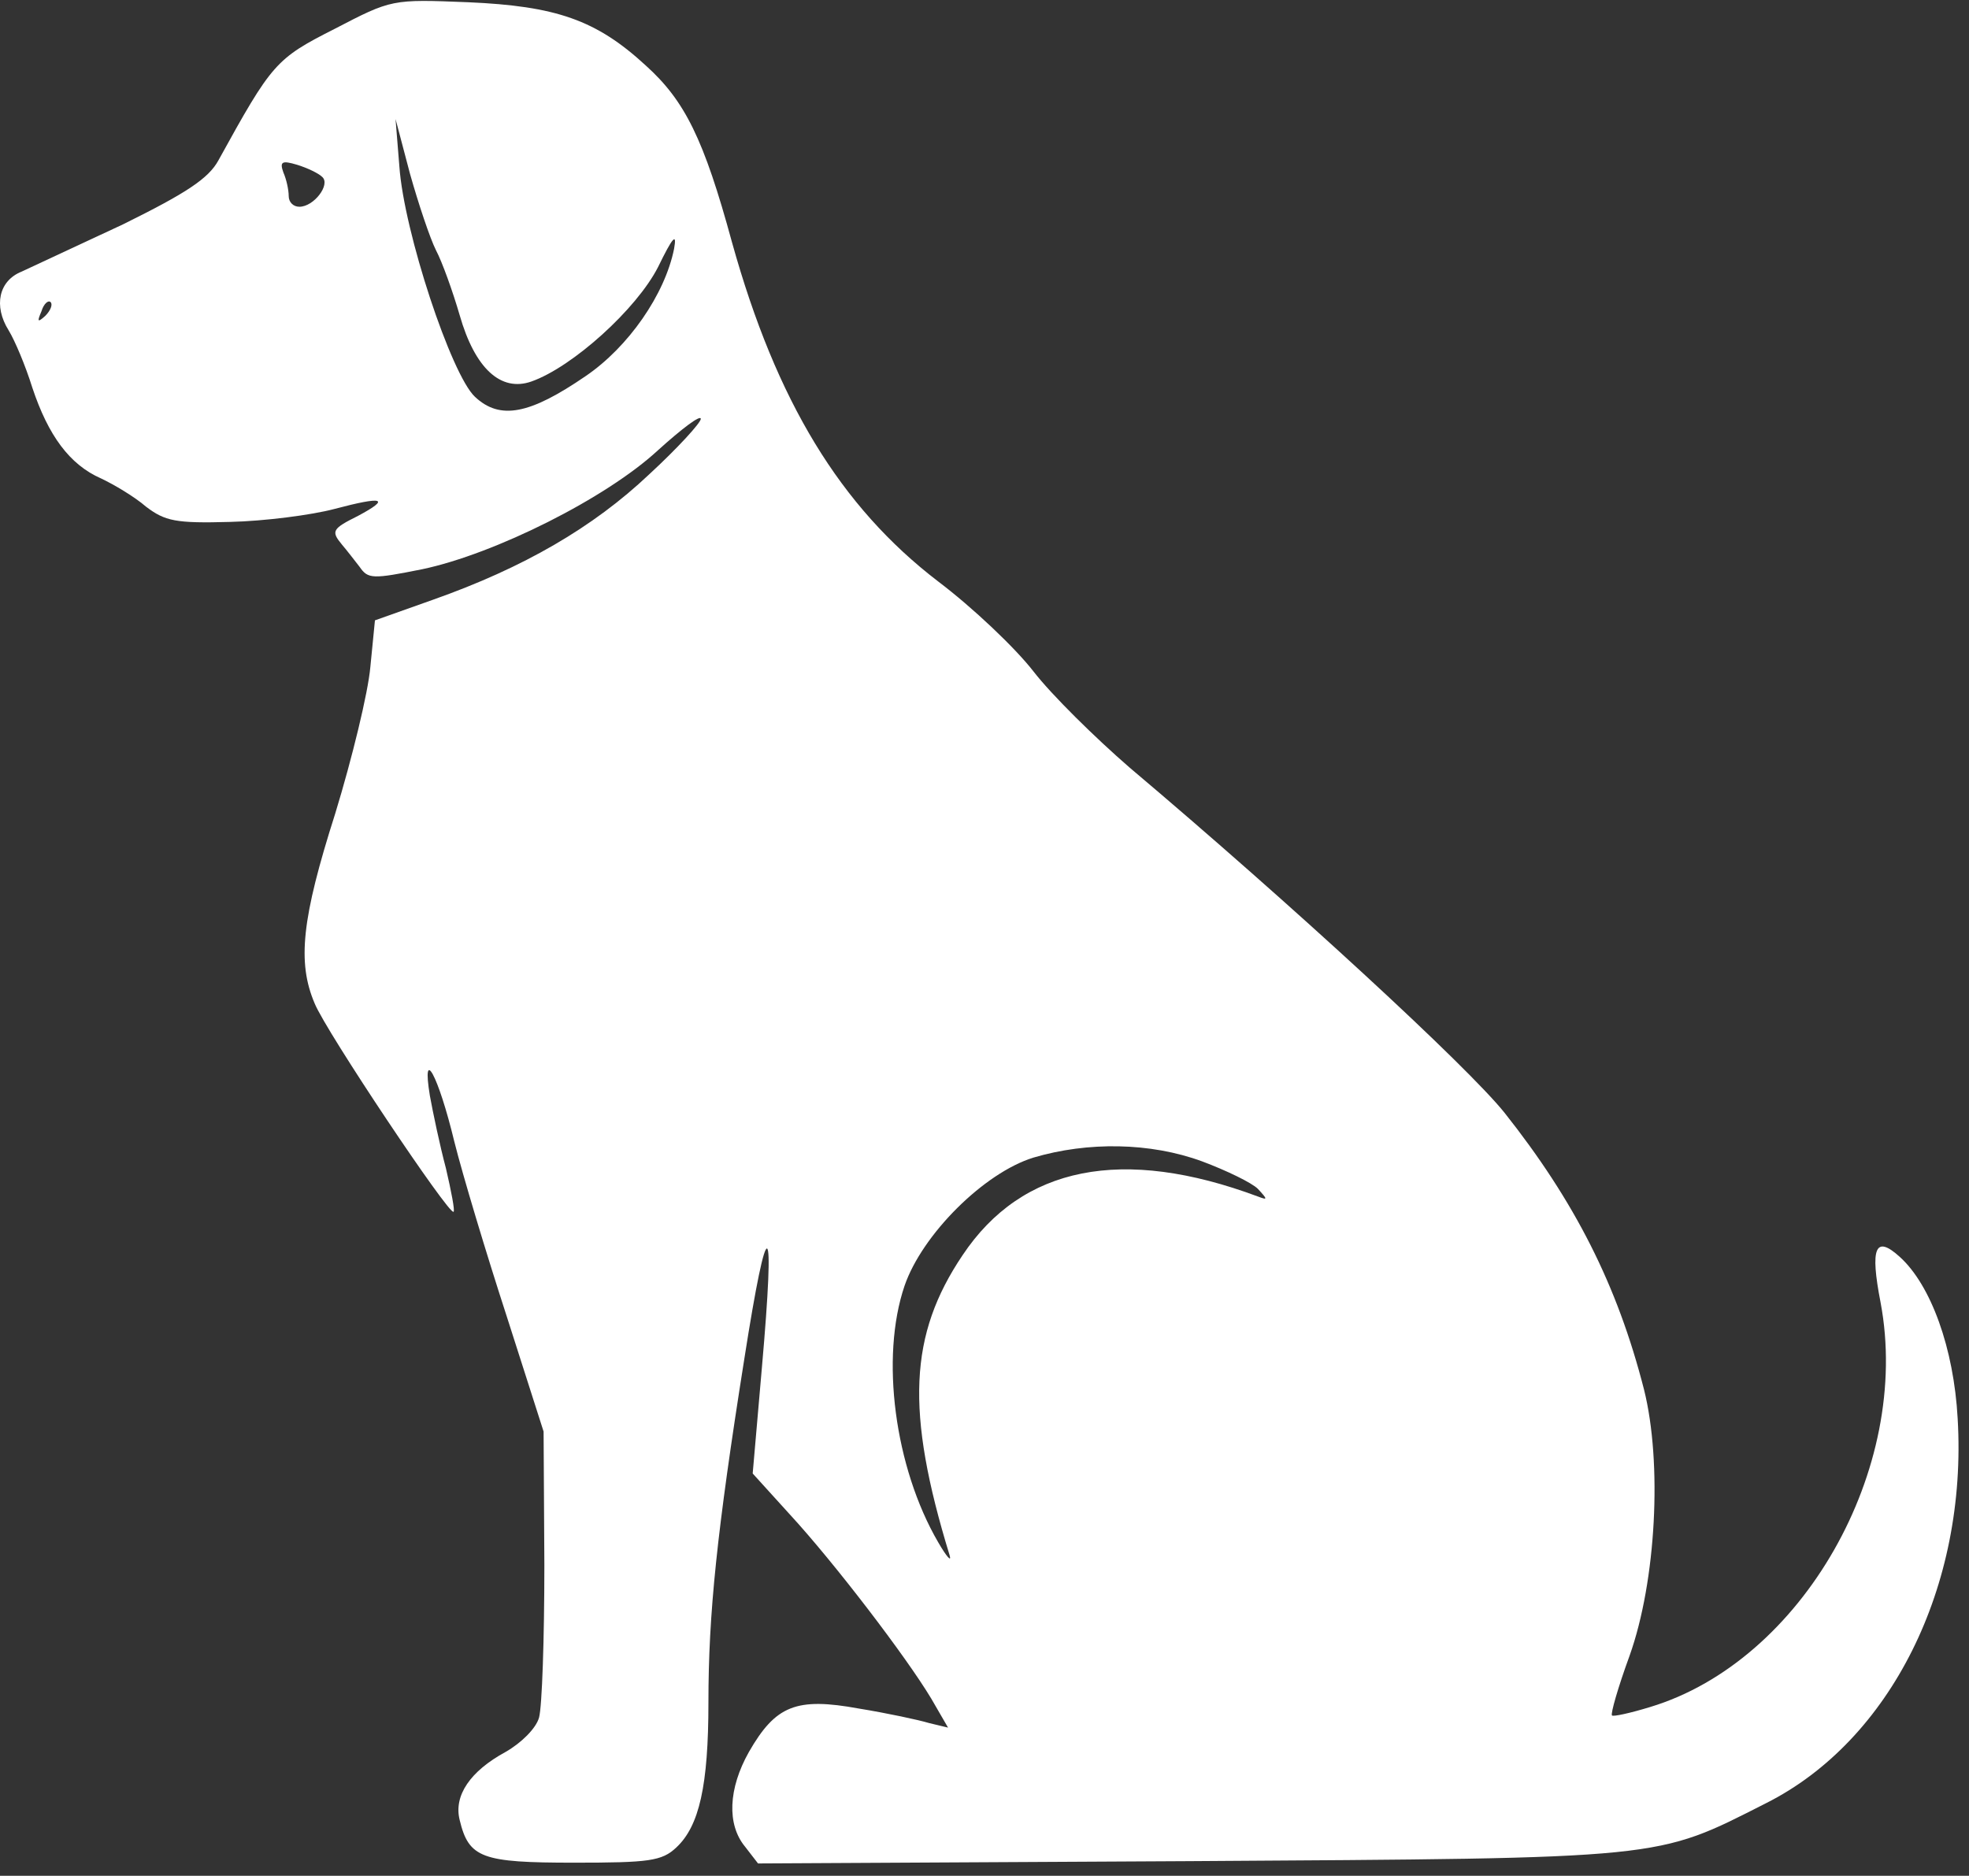 <svg width="148" height="141" viewBox="0 0 148 141" fill="none" xmlns="http://www.w3.org/2000/svg">
<rect x="0" y="0" width="148" height="141" fill="#333333" stroke="none"/>
<path d="M25.142 2.176C20.726 4.413 20.439 4.757 16.424 12.042C15.678 13.419 14.014 14.508 9.254 16.86C5.812 18.466 2.37 20.073 1.625 20.417C-0.096 21.105 -0.498 22.998 0.65 24.833C1.108 25.579 1.911 27.472 2.428 29.135C3.632 32.749 5.238 34.929 7.59 35.961C8.565 36.42 10.114 37.338 10.974 38.084C12.408 39.173 13.211 39.346 17.284 39.231C19.865 39.173 23.422 38.715 25.142 38.256C28.814 37.281 29.387 37.453 26.921 38.772C24.97 39.747 24.856 39.919 25.716 40.952C26.06 41.353 26.634 42.099 27.035 42.615C27.666 43.533 28.01 43.533 31.739 42.787C37.188 41.64 45.563 37.453 49.463 33.839C51.241 32.233 52.675 31.143 52.675 31.487C52.675 31.774 50.955 33.667 48.775 35.675C44.588 39.632 39.368 42.672 32.542 45.082L28.183 46.63L27.838 50.129C27.666 52.08 26.462 57.013 25.2 61.143C22.676 69.058 22.332 72.328 23.651 75.425C24.512 77.548 33.804 91.429 34.091 91.085C34.205 91.027 33.919 89.536 33.517 87.815C33.058 86.094 32.542 83.628 32.312 82.366C31.681 78.523 32.943 80.817 34.148 85.808C34.779 88.331 36.557 94.24 38.106 99.001L40.859 107.605L40.917 117.643C40.917 123.149 40.745 128.312 40.515 129.115C40.286 129.918 39.196 131.008 37.991 131.696C35.353 133.13 34.091 134.965 34.55 136.801C35.238 139.669 36.213 140.013 43.154 140.013C48.775 140.013 49.75 139.898 50.84 138.866C52.561 137.26 53.249 134.22 53.249 127.967C53.249 121.314 53.88 115.176 55.945 102.155C57.723 90.798 58.297 91.142 57.264 102.844L56.576 110.759L59.387 113.857C62.714 117.471 68.105 124.526 69.998 127.681L71.26 129.86L69.826 129.516C69.081 129.287 66.671 128.771 64.549 128.426C59.846 127.566 58.297 128.197 56.289 131.696C54.74 134.449 54.626 137.145 56.002 138.809L56.977 140.071L89.386 139.898C125.409 139.669 124.376 139.784 132.751 135.539C142.1 130.836 147.894 119.249 147.148 106.629C146.861 101.352 145.141 96.591 142.789 94.469C140.953 92.805 140.552 93.781 141.355 97.911C143.707 110.415 135.447 124.87 124.032 128.312C122.541 128.771 121.221 129.057 121.164 128.943C121.049 128.828 121.623 126.82 122.483 124.469C124.491 118.847 124.95 109.956 123.573 104.45C121.565 96.591 118.353 90.282 113.076 83.628C110.265 80.129 97.073 67.969 84.912 57.701C82.331 55.464 79.061 52.252 77.685 50.474C76.308 48.695 73.096 45.655 70.515 43.705C63.172 38.084 58.354 30.168 55.027 18.237C52.905 10.436 51.471 7.568 48.545 4.929C44.817 1.488 41.777 0.455 35.181 0.168C29.445 -0.061 29.445 -0.061 25.142 2.176ZM32.771 18.811C33.23 19.671 34.033 21.908 34.55 23.686C35.697 27.701 37.647 29.48 39.941 28.677C43.039 27.587 47.857 23.227 49.463 20.073C50.553 17.835 50.897 17.434 50.668 18.696C49.98 22.137 47.226 26.095 44.014 28.275C39.827 31.143 37.59 31.602 35.697 29.824C33.919 28.16 30.362 17.434 30.018 12.501L29.731 8.945L30.821 13.075C31.452 15.312 32.312 17.893 32.771 18.811ZM24.225 13.304C24.856 13.877 23.594 15.541 22.504 15.541C22.045 15.541 21.701 15.197 21.701 14.738C21.701 14.279 21.529 13.476 21.299 12.96C21.012 12.157 21.185 12.042 22.332 12.386C23.077 12.616 23.938 13.017 24.225 13.304ZM3.403 23.744C2.829 24.26 2.772 24.202 3.116 23.399C3.288 22.826 3.632 22.539 3.804 22.711C3.976 22.883 3.804 23.342 3.403 23.744ZM90.361 87.299C92.197 87.987 94.09 88.905 94.549 89.364C95.294 90.167 95.294 90.224 94.549 89.938C84.396 86.152 76.824 87.643 72.35 94.354C68.335 100.32 68.048 106.056 71.375 116.897C71.547 117.471 71.145 117.012 70.515 115.922C67.245 110.3 66.155 102.041 67.991 96.649C69.31 92.805 73.956 88.159 77.685 87.012C81.757 85.808 86.461 85.865 90.361 87.299Z" fill="white"/>
</svg>
